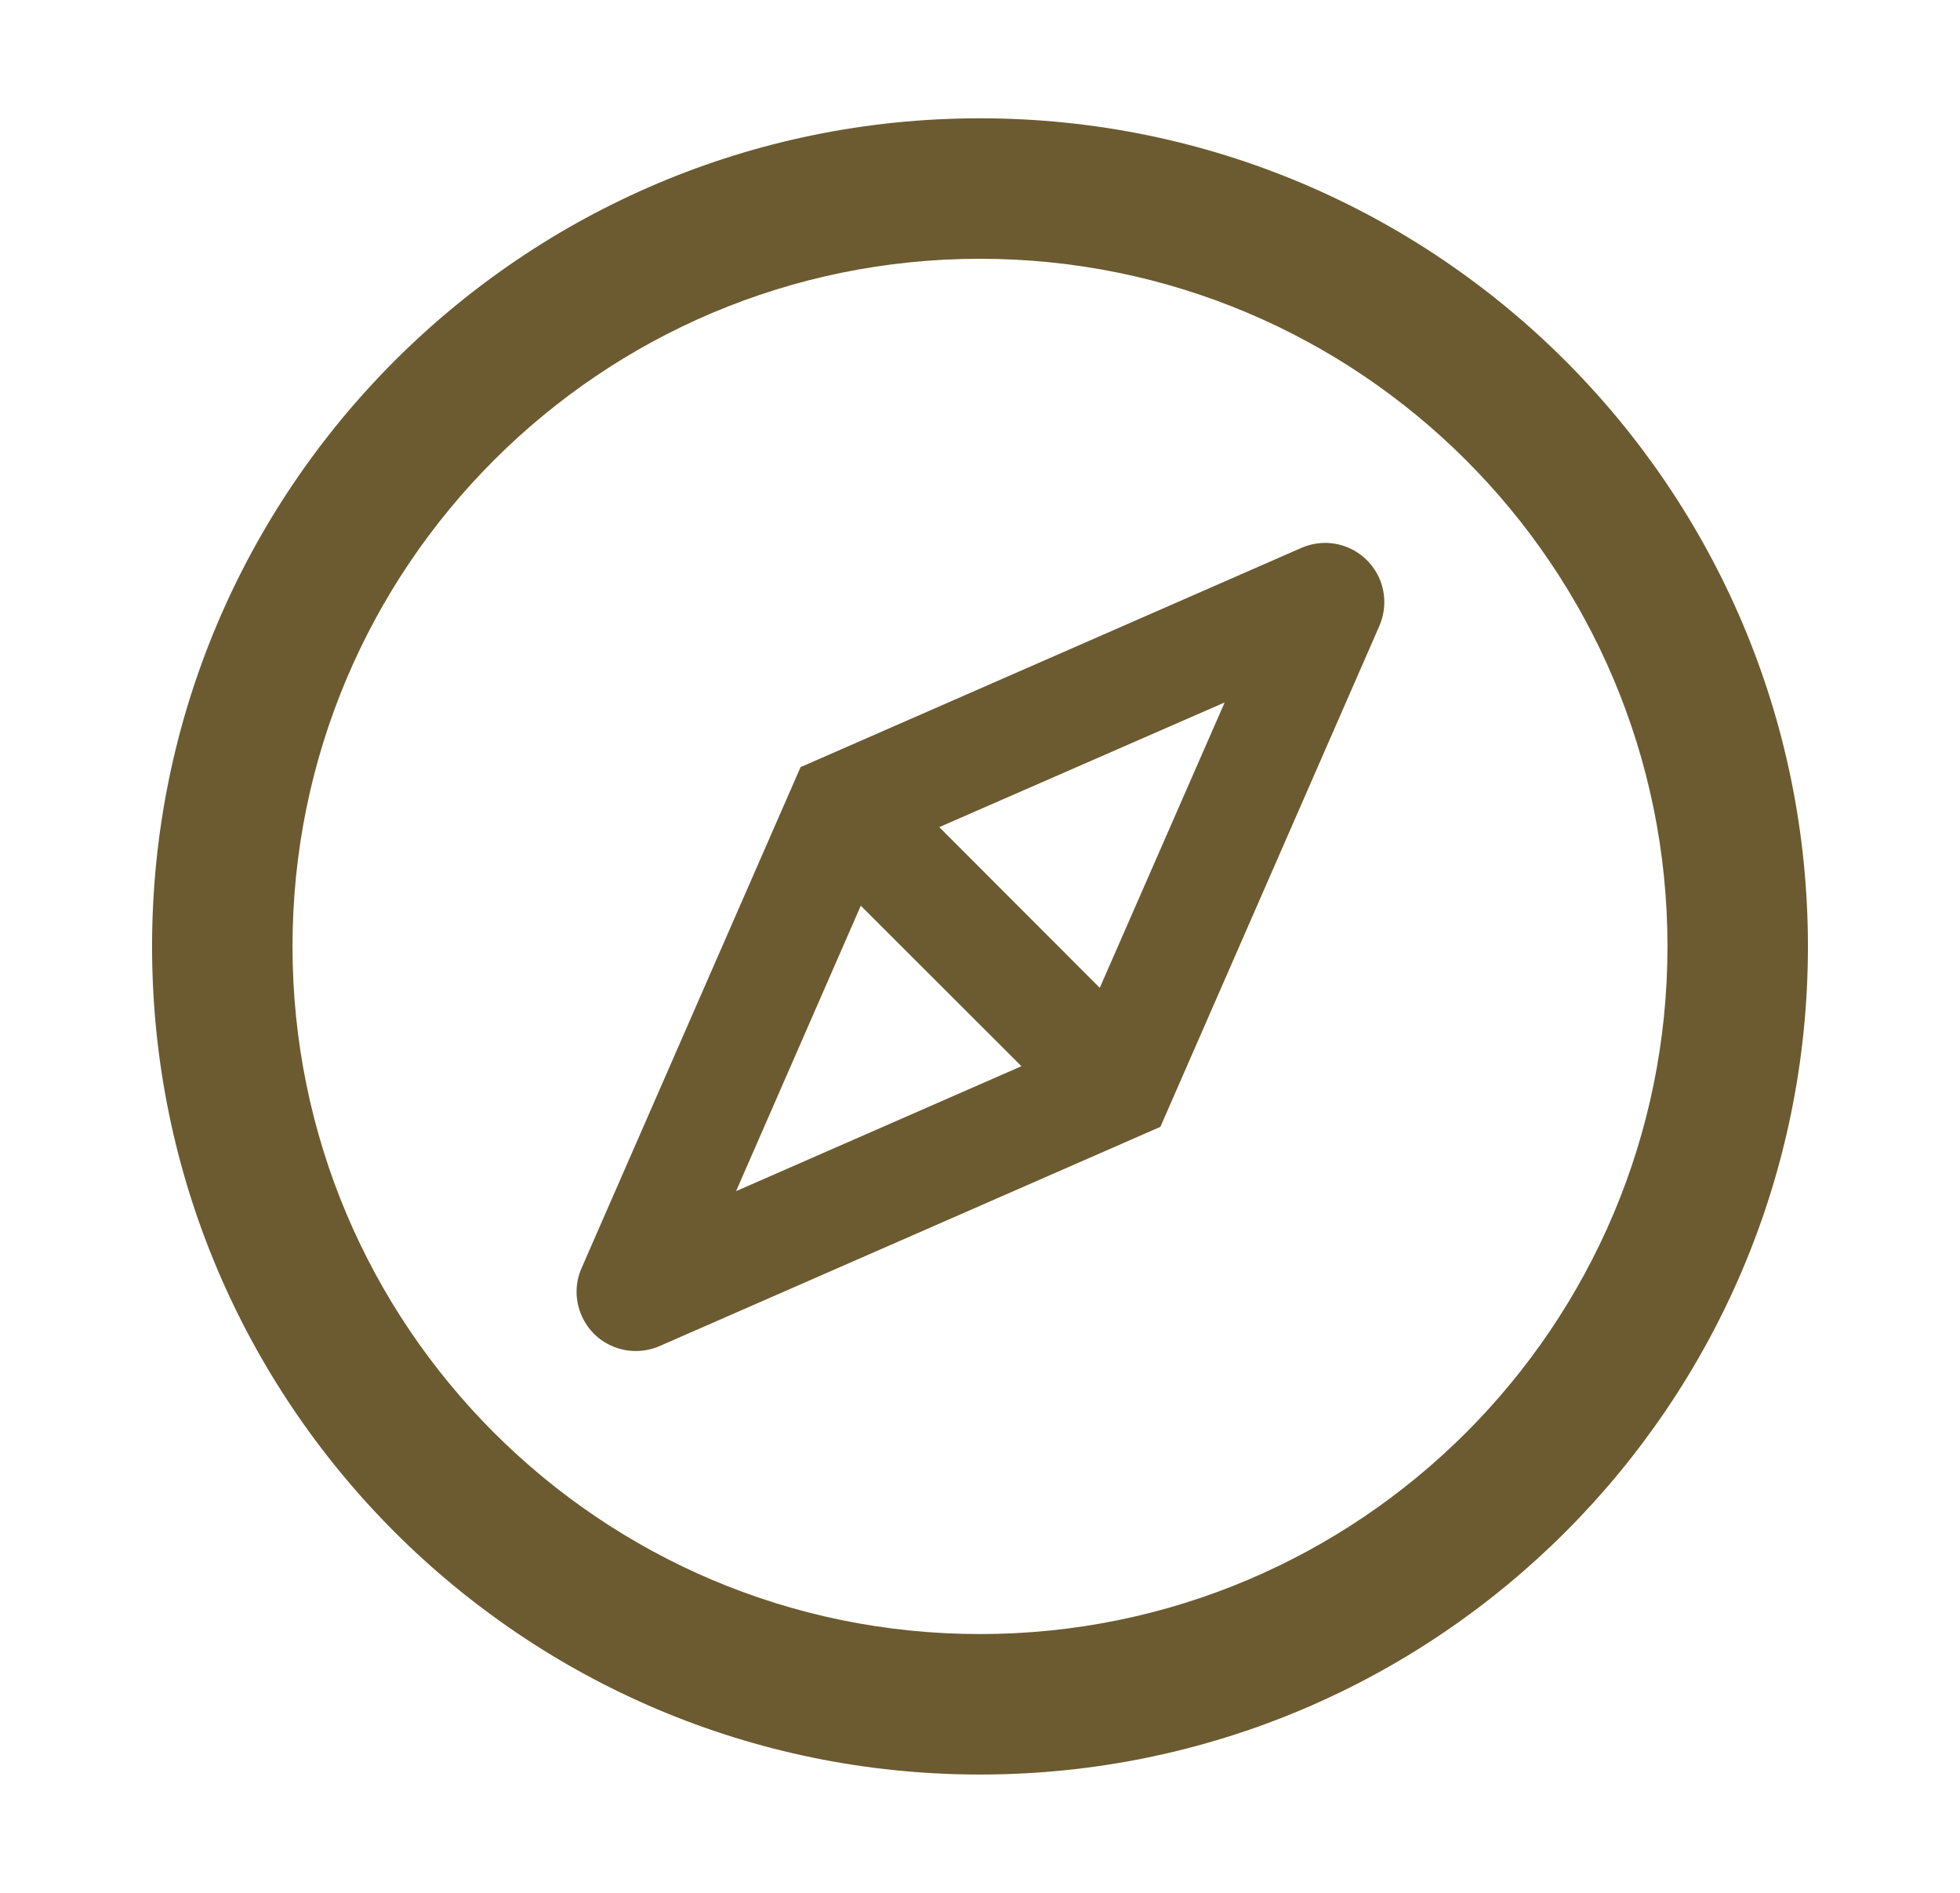 <svg width="29" height="28" viewBox="0 0 29 28" fill="none" xmlns="http://www.w3.org/2000/svg">
<path d="M14.5 1.75C7.735 1.75 2.25 7.235 2.25 14C2.25 20.765 7.735 26.25 14.5 26.25C21.265 26.25 26.75 20.765 26.75 14C26.75 7.235 21.265 1.75 14.5 1.75ZM14.5 24.172C8.884 24.172 4.328 19.616 4.328 14C4.328 8.384 8.884 3.828 14.5 3.828C20.116 3.828 24.672 8.384 24.672 14C24.672 19.616 20.116 24.172 14.5 24.172ZM19.925 8.091C19.818 8.049 19.704 8.029 19.589 8.031C19.474 8.034 19.36 8.059 19.255 8.105L11.845 11.348L8.605 18.758C8.506 18.982 8.506 19.236 8.605 19.46C8.698 19.674 8.87 19.841 9.089 19.925C9.193 19.966 9.299 19.985 9.409 19.985C9.529 19.985 9.646 19.961 9.759 19.912L17.169 16.669L20.409 9.259C20.456 9.15 20.481 9.034 20.482 8.916C20.483 8.798 20.461 8.681 20.416 8.572C20.37 8.463 20.304 8.364 20.219 8.281C20.135 8.199 20.035 8.134 19.925 8.091ZM16.272 14.613L16.988 15.329L15.829 16.488L15.113 15.772L10.891 17.62L12.736 13.398L12.039 12.698L13.198 11.539L13.896 12.236L18.12 10.391L16.272 14.613ZM13.198 11.539L12.039 12.698L12.736 13.398L15.113 15.772L15.829 16.488L16.988 15.329L16.272 14.613L13.898 12.236L13.198 11.539Z" fill="#6C5B30"/>
</svg>
